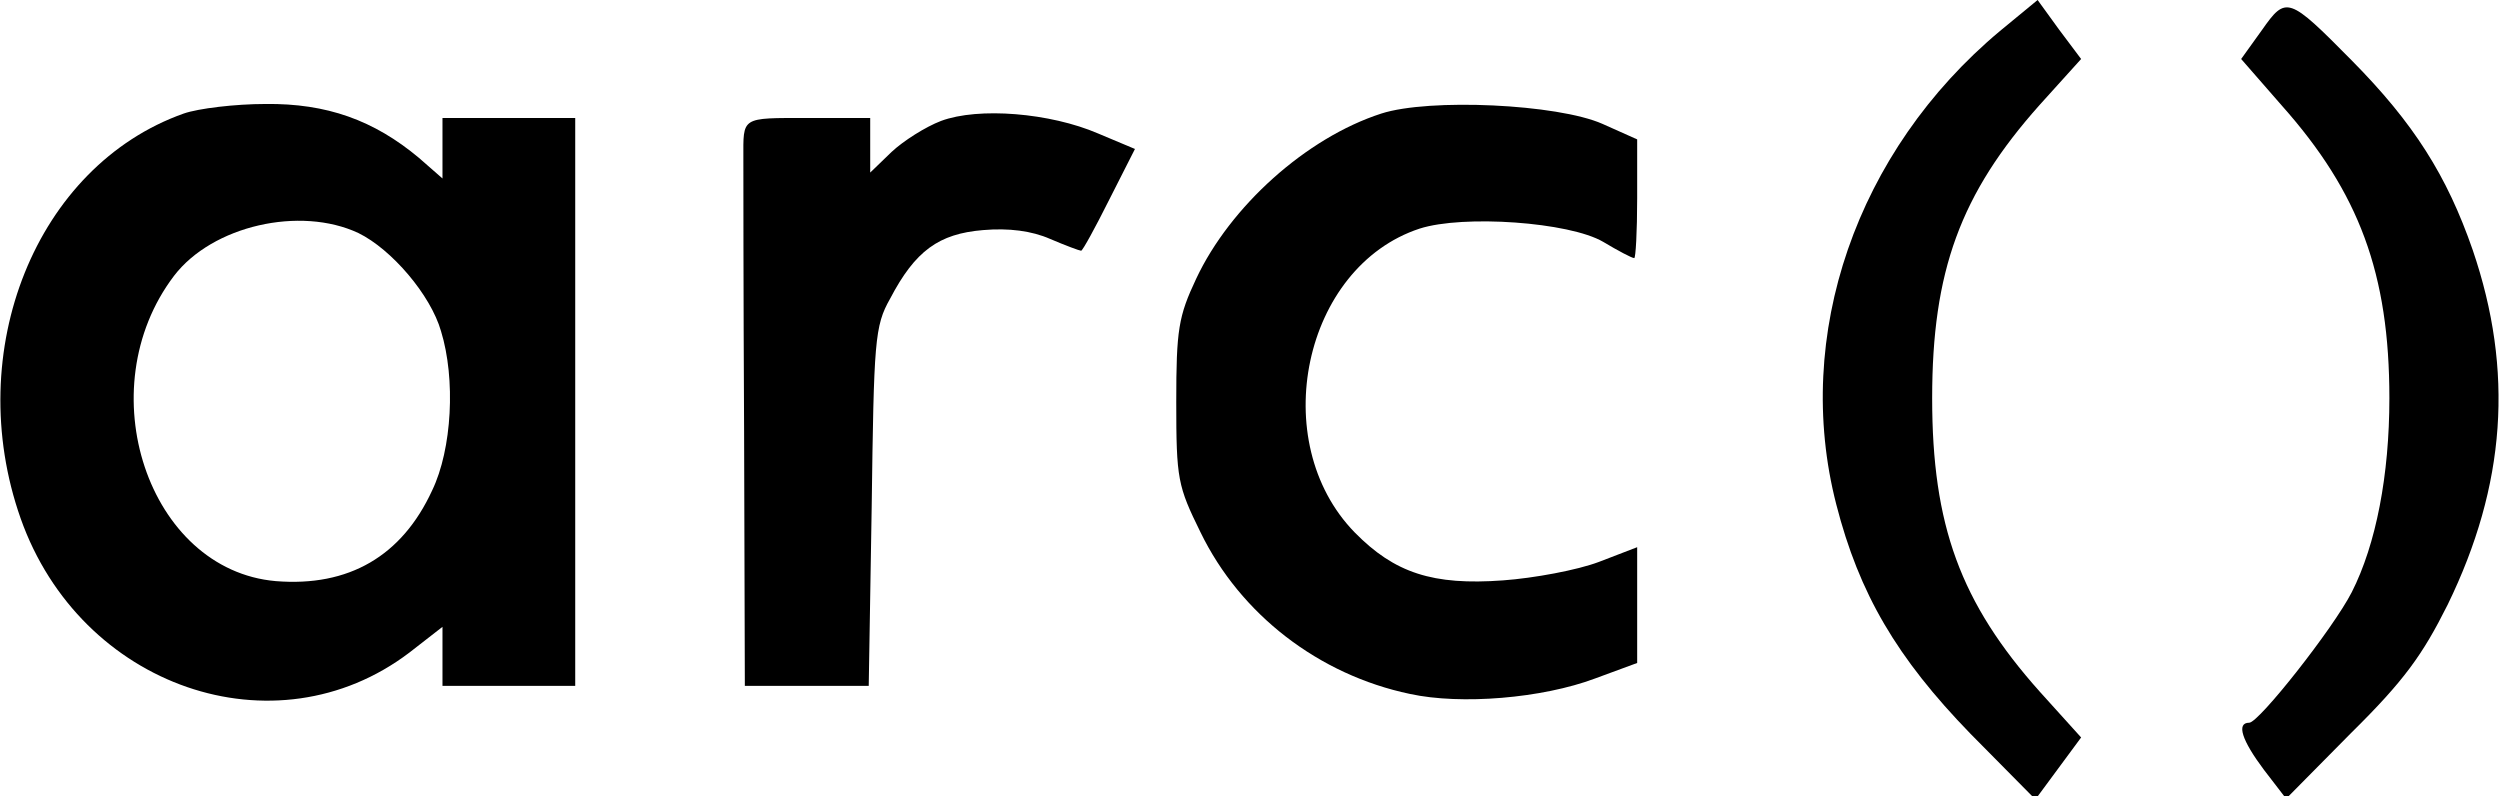 <?xml version="1.0" standalone="no"?>
<!DOCTYPE svg PUBLIC "-//W3C//DTD SVG 20010904//EN" "http://www.w3.org/TR/2001/REC-SVG-20010904/DTD/svg10.dtd">
<svg version="1.0" xmlns="http://www.w3.org/2000/svg"
	width="339pt" height="108pt" viewBox="0 0 339 108"
	preserveAspectRatio="xMidYMid meet">

	<g transform="translate(0,108) scale(0.1,-0.1)"
		fill="#000000" stroke="none">
		<path
			d="M2712 1038 c-195 -163 -281 -413 -222 -642 31 -121 82 -208 182 -311
l88 -89 31 42 31 42 -56 62 c-108 121 -146 226 -146 398 0 172 38 277 146 398
l56 62 -30 40 -29 40 -51 -42z" />
		<path
			d="M3067 1039 l-28 -39 55 -63 c105 -118 146 -228 146 -397 0 -104 -18
-198 -51 -263 -25 -49 -126 -177 -139 -177 -18 0 -10 -24 20 -64 l30 -39 88
89 c72 71 97 106 131 174 79 162 90 317 34 481 -35 101 -80 172 -164 257 -86
87 -89 88 -122 41z" />
		<path
			d="M249 926 c-200 -71 -301 -322 -221 -549 81 -229 345 -320 527 -182
l45 35 0 -40 0 -40 90 0 90 0 0 385 0 385 -90 0 -90 0 0 -41 0 -41 -32 28
c-61 51 -125 74 -208 73 -41 0 -91 -6 -111 -13z m237 -162 c45 -22 98 -84 112
-133 20 -65 15 -160 -12 -216 -41 -89 -113 -131 -212 -123 -173 15 -255 260
-138 414 52 68 171 95 250 58z" />
		<path
			d="M1873 926 c-102 -33 -205 -126 -251 -224 -24 -51 -27 -69 -27 -167 0
-105 2 -114 33 -177 54 -111 160 -193 284 -219 69 -15 179 -6 251 21 l57 21 0
79 0 78 -52 -20 c-29 -11 -88 -22 -130 -25 -95 -7 -147 10 -201 65 -120 123
-70 360 88 412 59 19 203 9 249 -18 20 -12 39 -22 42 -22 2 0 4 36 4 81 l0 80
-47 21 c-61 27 -235 35 -300 14z" />
		<path
			d="M1276 916 c-21 -8 -51 -27 -67 -42 l-29 -28 0 37 0 37 -85 0 c-91 0
-87 2 -87 -55 0 -14 0 -180 1 -370 l1 -345 84 0 84 0 4 242 c3 226 4 246 25
283 34 65 66 88 126 93 35 3 66 -1 91 -12 21 -9 40 -16 42 -16 2 0 19 31 38
69 l35 69 -50 21 c-65 28 -162 36 -213 17z" />
	</g>
</svg>
